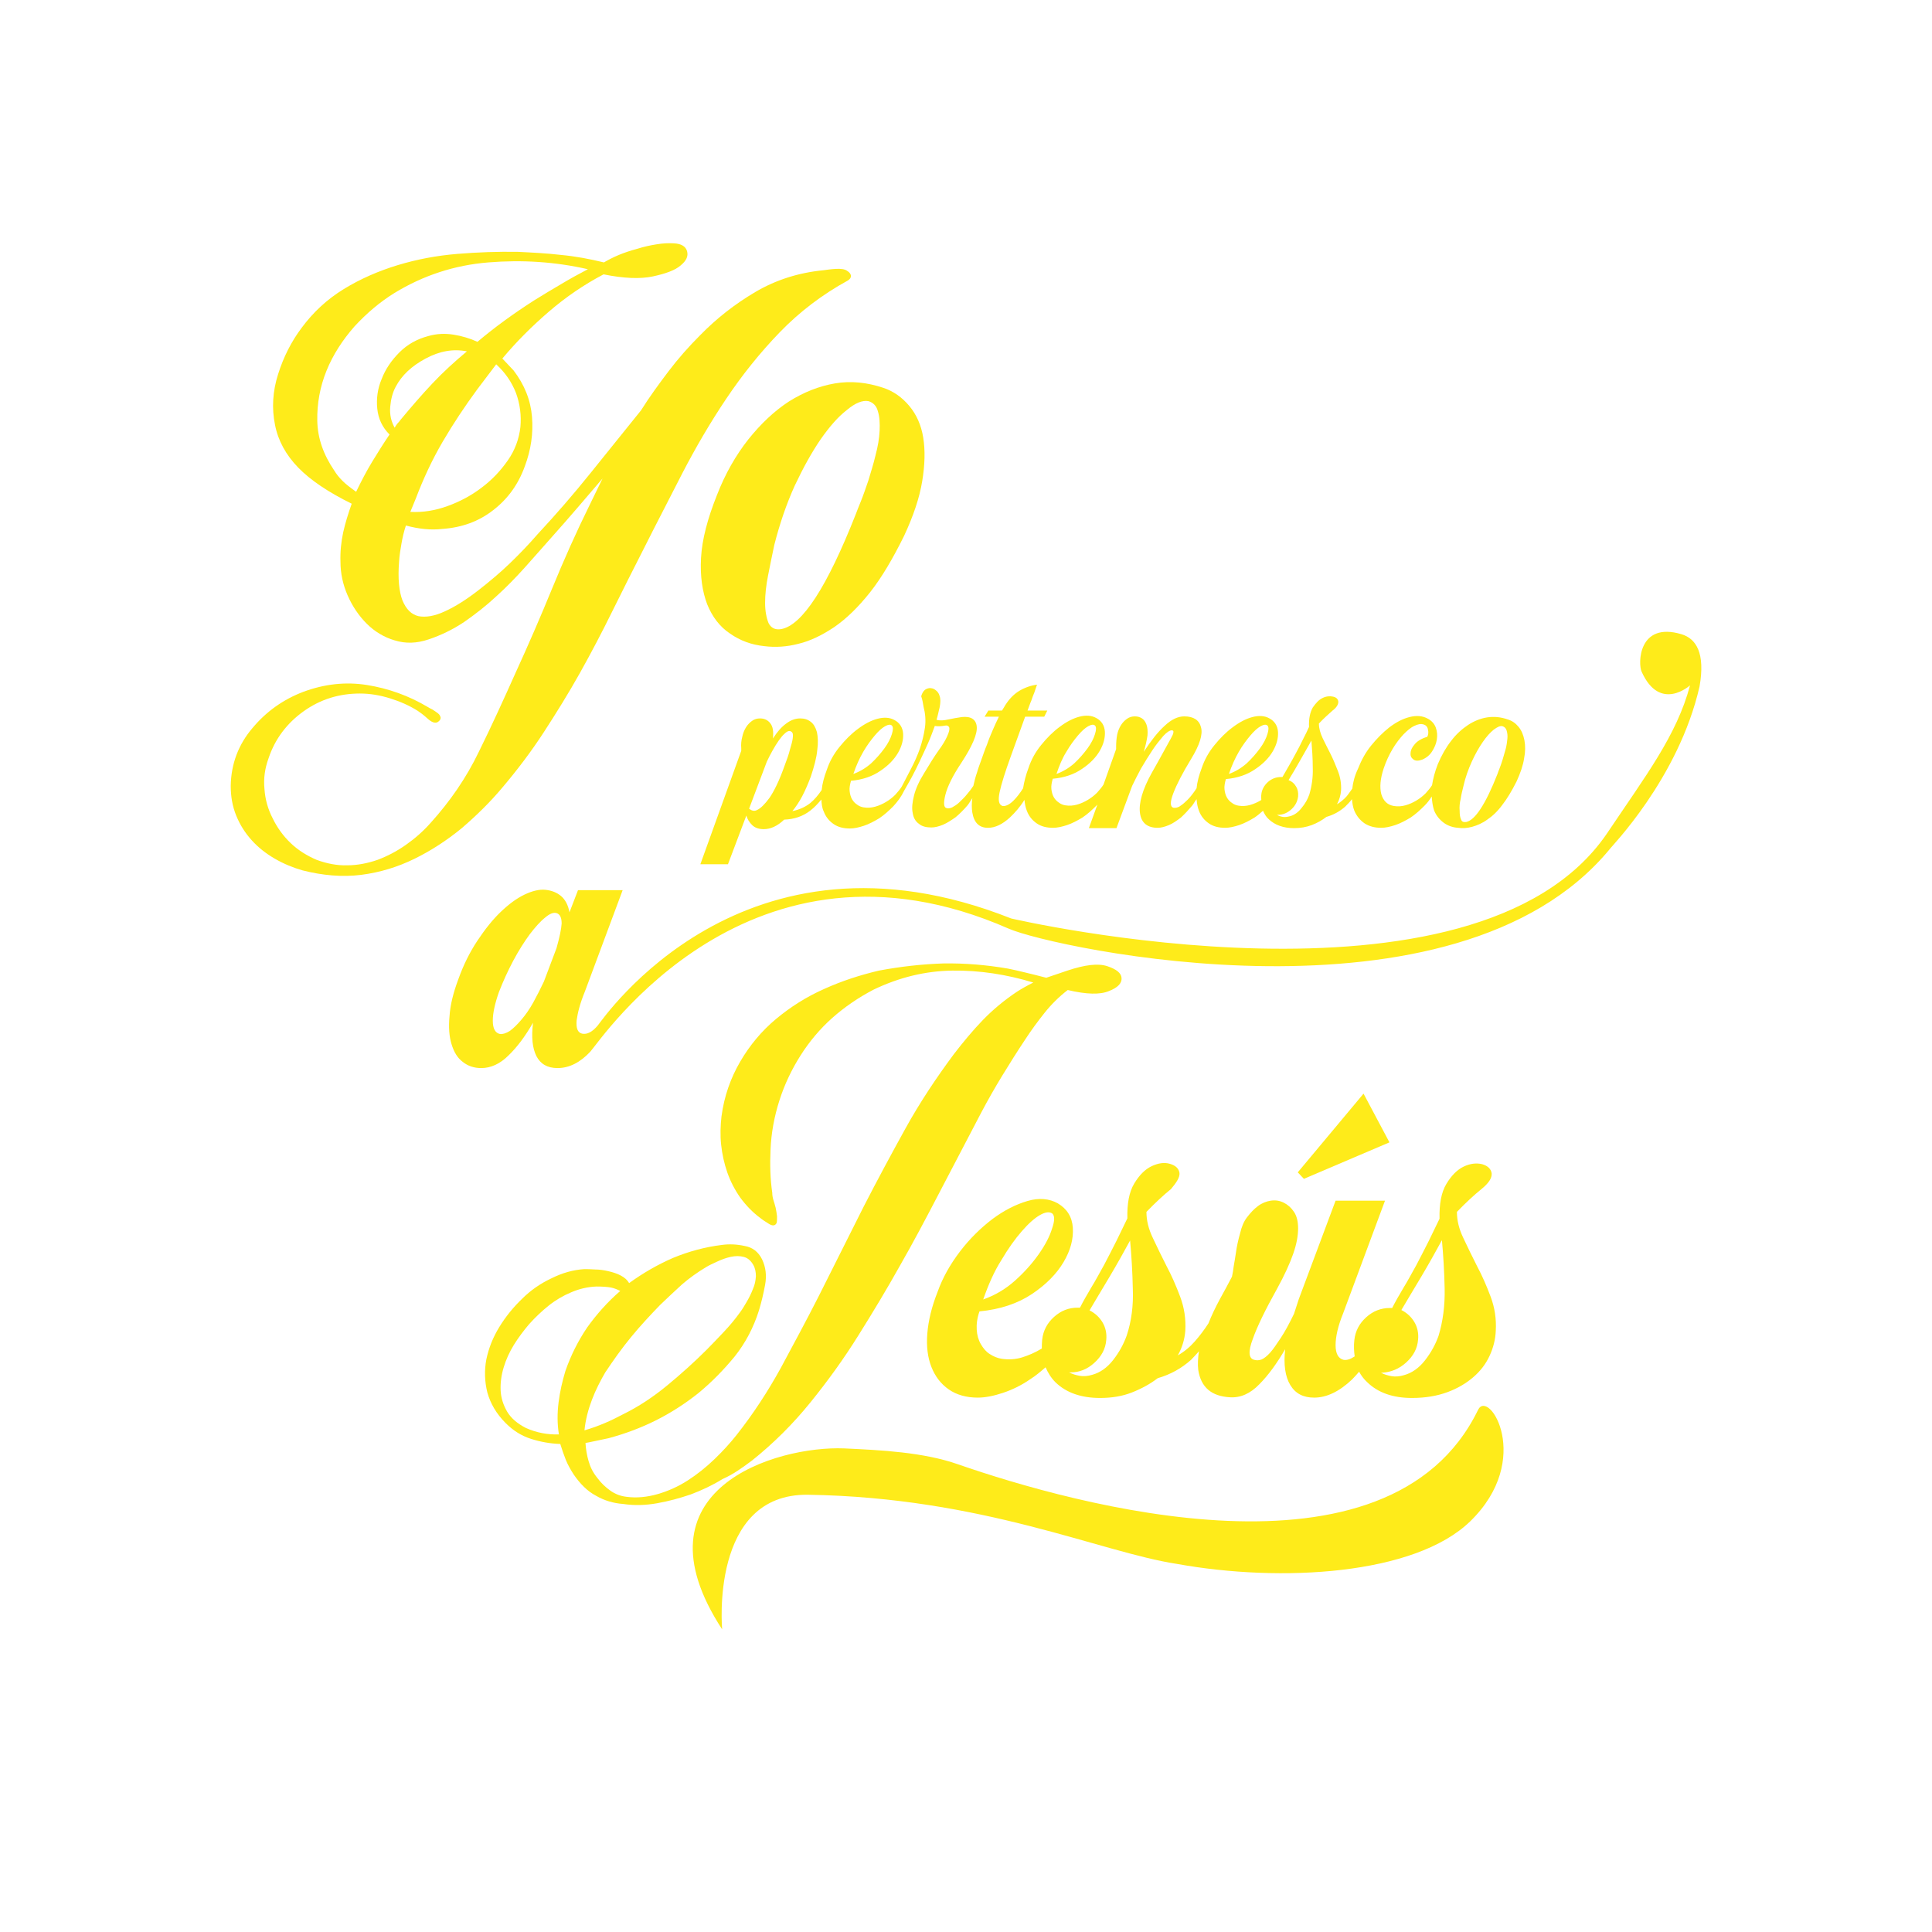 <?xml version="1.0" encoding="utf-8"?>
<!-- Generator: Adobe Illustrator 25.3.0, SVG Export Plug-In . SVG Version: 6.00 Build 0)  -->
<svg version="1.1" id="Capa_1" xmlns="http://www.w3.org/2000/svg" xmlns:xlink="http://www.w3.org/1999/xlink" x="0px" y="0px"
	 viewBox="0 0 566.9 566.9" style="enable-background:new 0 0 566.9 566.9;" xml:space="preserve">
<style type="text/css">
	.st0{fill:#FEEB1A;}
</style>
<g>
	<path class="st0" d="M220.6,428.6c6.4-5.1,12.1-10.8,17.2-17.1c5.1-6.3,9.8-12.8,14.1-19.7c4.2-6.7,8.3-13.5,12.1-20.3
		c3.9-6.8,7.6-13.8,11.3-20.9l12.6-24.1c1.9-3.6,4-7.3,6.2-10.9c2.2-3.6,4.4-7.1,6.8-10.7c1.7-2.6,3.6-5.2,5.6-7.7
		c2-2.5,4.2-4.7,6.8-6.7c5.5,1.3,9.5,1.4,12.1,0.3c2.6-1,3.8-2.3,3.7-3.8c-0.1-1.5-1.5-2.6-4.2-3.5c-2.7-0.9-6.6-0.4-11.7,1.3
		l-6.2,2.1c-2.6-0.7-4.8-1.2-6.4-1.6c-1.7-0.4-3.3-0.8-4.9-1.1c-6.4-1.1-12.7-1.6-18.9-1.5c-6.2,0.2-12.5,0.9-18.9,2.1
		c-5.5,1.3-10.8,3-16.1,5.4c-5.2,2.3-9.9,5.3-14.1,8.8c-4.2,3.5-7.7,7.7-10.5,12.5c-2.8,4.8-4.7,10.1-5.5,16.1
		c-0.3,2.7-0.4,5.5-0.1,8.3c0.3,2.8,0.9,5.5,1.8,8.1c0.9,2.6,2.2,5.1,3.8,7.4c1.7,2.3,3.6,4.3,5.9,6c0.6,0.5,1.4,1,2.5,1.7
		c1.1,0.7,1.9,0.6,2.3-0.3c0.1-0.5,0.1-1.1,0.1-1.9c-0.1-0.8-0.2-1.6-0.4-2.5c-0.2-0.9-0.5-1.7-0.7-2.4c-0.2-0.7-0.3-1.4-0.3-2
		c-0.6-4.1-0.7-8.3-0.5-12.7c0.2-4.9,1.1-9.7,2.6-14.4c1.5-4.7,3.6-9.1,6.2-13.2c2.6-4.1,5.7-7.8,9.3-11c3.6-3.2,7.7-6,12.1-8.3
		c7.5-3.6,15.2-5.5,23.2-5.6c7.9-0.1,15.8,1.1,23.7,3.5c-1.8,0.9-3.4,1.8-4.8,2.7c-3.6,2.4-7,5.2-10,8.3c-3,3.1-5.8,6.5-8.5,10
		c-5.2,7-10,14.2-14.2,21.8c-4.2,7.6-8.3,15.2-12.3,23l-13.2,26.3c-3.6,7.1-7.4,14.1-11.1,21c-3.8,6.9-8.1,13.5-13,19.7
		c-1.9,2.4-4.1,4.8-6.5,7.1c-2.4,2.3-5,4.4-7.8,6.2c-2.8,1.8-5.7,3.1-8.8,4c-3.1,0.9-6.2,1.2-9.2,0.8c-1.7-0.2-3.3-0.8-4.7-1.8
		c-1.4-1-2.7-2.2-3.8-3.7c-1.3-1.6-2.1-3.2-2.6-5c-0.5-1.7-0.8-3.5-0.9-5.3c1.3-0.2,2.4-0.5,3.5-0.7c1.1-0.2,2.2-0.5,3.3-0.7
		c4.8-1.3,9.4-3,13.8-5.2c4.4-2.2,8.6-4.9,12.5-8c4-3.3,7.5-6.9,10.7-10.8c3.1-3.9,5.5-8.4,7.1-13.5c0.7-2.3,1.3-4.8,1.8-7.5
		c0.5-2.7,0.2-5.2-0.9-7.5c-1.1-2.2-2.8-3.5-5.1-3.9c-2.3-0.5-4.5-0.6-6.7-0.3c-4.9,0.6-9.7,1.9-14.3,3.8c-4.6,2-8.9,4.5-12.9,7.4
		c-0.5-0.9-1.3-1.6-2.4-2.2c-1.1-0.6-2.4-1-3.7-1.3c-1.3-0.3-2.6-0.5-3.9-0.5c-1.3-0.1-2.4-0.1-3.2-0.1c-3.2,0.2-6.4,1.1-9.6,2.7
		c-3.2,1.5-6.1,3.5-8.6,6c-2.6,2.5-4.8,5.2-6.7,8.3c-1.9,3.1-3.1,6.2-3.8,9.5c-0.6,3.2-0.5,6.5,0.3,9.7c0.9,3.2,2.6,6.2,5.4,9
		c2.2,2.2,4.6,3.7,7.4,4.6c2.8,0.9,5.7,1.4,8.6,1.5c0.5,1.6,1,3.1,1.6,4.6c0.6,1.5,1.4,2.9,2.3,4.3c1.9,2.8,4.1,5,6.6,6.3
		c2.4,1.4,5.1,2.2,7.9,2.4c3.3,0.5,6.6,0.4,10-0.2c3.4-0.6,6.7-1.5,9.9-2.6c3.2-1.2,6.4-2.7,9.3-4.5
		C215.2,432.6,217.9,430.6,220.6,428.6z M185.2,392.3c2.7-3.3,5.6-6.4,8.5-9.4c2.1-2,4.2-4,6.4-6c2.2-1.9,4.6-3.6,7.1-5.1
		c0.8-0.5,1.9-1,3.2-1.6c1.3-0.6,2.6-1.1,4-1.4c1.4-0.3,2.6-0.3,3.8,0c1.2,0.3,2.1,1.1,2.8,2.3c0.6,1,0.8,2.2,0.8,3.4
		c-0.1,1.3-0.3,2.5-0.9,3.8c-0.5,1.3-1.1,2.5-1.8,3.7c-0.7,1.2-1.3,2.2-1.9,3c-1.5,2.1-3.1,4-4.8,5.8c-1.7,1.8-3.4,3.6-5.1,5.3
		c-3.6,3.6-7.5,7.1-11.5,10.4c-4,3.3-8.3,6.2-13,8.5c-1.7,0.9-3.5,1.8-5.4,2.6c-1.9,0.8-3.8,1.5-5.9,2.1c0.3-3.1,1.1-6.1,2.2-9
		c1.1-2.9,2.5-5.6,3.9-8C180,399.1,182.4,395.7,185.2,392.3z M165.9,402.3c-0.9,3-1.6,6-2,9.2c-0.4,3.2-0.4,6.3,0.1,9.4
		c-3.3,0.1-6.6-0.5-9.7-1.9c-2.5-1.3-4.3-2.8-5.5-4.8c-1.1-1.9-1.8-4-1.9-6.2c-0.1-2.2,0.2-4.5,0.9-6.8c0.7-2.3,1.7-4.5,3-6.6
		c1.3-2.1,2.8-4.1,4.5-6.1c1.8-2,3.7-3.8,5.7-5.4c2-1.6,4.2-2.9,6.6-3.9c2.3-1,4.8-1.6,7.4-1.7c1.8,0,3.2,0.1,4.3,0.3
		c1,0.2,1.9,0.6,2.7,1c-3.7,3.2-6.9,6.8-9.7,10.7C169.6,393.5,167.5,397.7,165.9,402.3z"/>
	<path class="st0" d="M346.1,344.2c-0.2-1.3-1.1-2.2-2.8-2.7s-3.5-0.2-5.4,0.7c-1.9,0.9-3.6,2.6-5.1,5.1c-1.5,2.5-2.1,5.9-2,10.2
		c-1,2-2,4.2-3.2,6.6c-1.2,2.4-2.4,4.7-3.6,7c-1.3,2.3-2.5,4.6-3.8,6.7c-1.3,2.2-2.4,4.1-3.3,5.9h-0.7c-2.6,0-4.9,0.9-6.9,2.7
		c-2,1.8-3.2,4-3.5,6.7c-0.1,0.9-0.1,1.8-0.1,2.6c-0.1,0-0.1,0.1-0.2,0.1c-1.8,1.1-3.7,1.9-5.6,2.5c-2,0.6-4,0.7-6,0.4
		c-1.3-0.2-2.4-0.7-3.5-1.4c-1.1-0.7-1.9-1.7-2.6-2.9c-0.7-1.2-1.1-2.6-1.2-4.2c-0.1-1.6,0.1-3.4,0.8-5.4c6.1-0.6,11.2-2.3,15.4-5.1
		c4.2-2.8,7.3-6,9.3-9.4c2-3.4,2.9-6.7,2.7-10c-0.2-3.2-1.7-5.6-4.4-7.2c-2.5-1.4-5.5-1.7-8.9-0.7c-3.4,1-6.8,2.7-10.3,5.3
		c-3.4,2.6-6.6,5.7-9.5,9.5c-2.9,3.8-5.1,7.7-6.6,11.9c-1.7,4.3-2.7,8.4-3,12.2c-0.3,3.8,0.1,7,1.2,9.8c1.1,2.8,2.8,5,5.1,6.6
		c2.3,1.6,5.2,2.4,8.5,2.4c2.2,0,4.7-0.5,7.4-1.4c2.7-0.9,5.4-2.2,8-4c1.6-1,3-2.2,4.5-3.5c0.7,1.6,1.6,3.1,2.9,4.4
		c3.2,3.1,7.6,4.6,13.1,4.6c3.4,0,6.5-0.5,9.3-1.6c2.8-1.1,5.4-2.5,7.6-4.2c3.8-1.1,7-2.9,9.8-5.4c0.8-0.8,1.5-1.6,2.3-2.5
		c-0.3,2-0.4,3.9-0.2,5.5c0.8,5.1,3.9,7.7,9.3,8c3.1,0.2,6-1.1,8.6-3.8c2.7-2.7,5.2-6.2,7.6-10.3c-0.5,4.5,0,8,1.5,10.5
		c1.5,2.5,3.8,3.7,7,3.7c3.7,0,7.4-1.8,11.1-5.3c0.7-0.7,1.4-1.5,2.1-2.3c0.6,1.1,1.4,2.2,2.4,3.1c3.2,3.1,7.6,4.6,13.1,4.6
		c4,0,7.4-0.6,10.4-1.7c3-1.1,5.5-2.6,7.6-4.4c2.1-1.8,3.7-3.9,4.8-6.3c1.1-2.4,1.7-4.8,1.8-7.3c0.2-3.5-0.3-6.8-1.5-10
		c-1.2-3.2-2.5-6.2-4-9c-1.4-2.8-2.8-5.6-4-8.2c-1.3-2.7-1.9-5.2-1.9-7.7c2.7-2.8,5.1-5,7.2-6.7c2.1-1.7,3.1-3.2,3-4.6
		c-0.2-1.3-1.1-2.2-2.8-2.7c-1.7-0.4-3.5-0.2-5.4,0.7c-1.9,0.9-3.6,2.6-5.1,5.1c-1.5,2.5-2.1,5.9-2,10.2c-1,2-2,4.2-3.2,6.6
		c-1.2,2.4-2.4,4.7-3.6,7c-1.3,2.3-2.5,4.6-3.8,6.7c-1.3,2.2-2.4,4.1-3.3,5.9h-0.7c-2.6,0-4.9,0.9-6.9,2.7c-2,1.8-3.2,4-3.5,6.7
		c-0.2,1.7-0.1,3.3,0.1,4.8c-1.2,0.8-2.3,1.2-3.3,1c-1.5-0.4-2.3-1.8-2.3-4.3c0-2.5,0.7-5.6,2.2-9.3l12.3-33.1h-14.5l-10.8,28.9
		l-1.4,4.3c-1.4,2.9-2.7,5.3-3.9,7.1c-1.2,1.8-2.2,3.3-3.1,4.3c-0.9,1-1.8,1.7-2.5,2c-0.8,0.3-1.5,0.3-2.2,0.1
		c-1.6-0.4-1.8-2.4-0.4-6.1c1.3-3.7,3.7-8.6,7.1-14.7c2.2-4,3.8-7.5,4.8-10.4c1-2.9,1.4-5.3,1.4-7.4c0-2-0.4-3.6-1.2-4.8
		c-0.8-1.2-1.8-2.1-3-2.7c-1.2-0.6-2.4-0.8-3.8-0.6c-1.3,0.2-2.6,0.7-3.8,1.6c-1.2,0.9-2.2,2-3.2,3.3c-1,1.3-1.6,2.9-2,4.6
		c-0.6,2.1-1,4-1.2,5.5c-0.2,1.5-0.5,3-0.7,4.3c-0.1,1-0.3,2-0.5,3c-1,1.9-2.1,4-3.5,6.5c-1.4,2.6-2.5,4.9-3.4,7.2
		c-1.3,2-2.6,3.7-4,5.3c-1.5,1.7-3.2,3.1-5,4.1c1.3-2.3,2-4.7,2.2-7.2c0.2-3.5-0.3-6.8-1.5-10c-1.2-3.2-2.5-6.2-4-9
		c-1.4-2.8-2.8-5.6-4-8.2c-1.3-2.7-1.9-5.2-1.9-7.7c2.7-2.8,5.1-5,7.2-6.7C345.2,347,346.2,345.5,346.1,344.2z M293.8,369.8
		c2-3.4,4-6.2,6-8.5c2-2.3,3.8-3.9,5.4-4.8c1.6-0.9,2.8-1,3.6-0.4c0.7,0.7,0.7,2.1-0.1,4.4c-0.7,2.3-2,4.8-3.9,7.5
		c-1.9,2.7-4.2,5.3-7,7.8c-2.8,2.5-5.9,4.3-9.3,5.5C290,377,291.7,373.1,293.8,369.8z M330.6,391.9c-0.9,2.5-2.2,4.9-4,7.2
		c-1.8,2.3-3.9,3.7-6.1,4.3c-1.3,0.4-2.6,0.5-3.7,0.3c-1.1-0.2-2.1-0.5-3.1-1h0.4c2.6,0,4.9-0.9,7-2.8c2.1-1.9,3.3-4.1,3.5-6.7
		c0.2-1.9-0.2-3.7-1.1-5.2c-0.9-1.5-2.2-2.7-3.8-3.5c1.7-2.9,3.7-6.2,5.9-9.9c2.2-3.7,4.2-7.3,6-10.6c0.4,4.4,0.7,9.2,0.8,14.2
		C332.6,383,332,387.7,330.6,391.9z M412.6,399.8c2.1-1.9,3.3-4.1,3.5-6.7c0.2-1.9-0.2-3.7-1.1-5.2c-0.9-1.5-2.2-2.7-3.8-3.5
		c1.7-2.9,3.7-6.2,5.9-9.9c2.2-3.7,4.2-7.3,6-10.6c0.4,4.4,0.7,9.2,0.8,14.2c0.1,5-0.5,9.6-1.8,13.9c-0.9,2.5-2.2,4.9-4,7.2
		c-1.8,2.3-3.9,3.7-6.1,4.3c-1.3,0.4-2.6,0.5-3.7,0.3c-1.1-0.2-2.1-0.5-3.1-1h0.4C408.2,402.6,410.5,401.7,412.6,399.8z"/>
	<polygon class="st0" points="400.1,320.9 380.8,344 382.6,345.9 407.7,335.2 	"/>
	<path class="st0" d="M271,207.4c0.5,1.9,0.7,4,0.4,6.1c-0.3,2.1-0.8,4.1-1.5,6.2c-0.7,2-1.6,4-2.6,5.9c-1,1.9-1.9,3.7-2.7,5.2
		c-0.5,0.8-1.1,1.5-1.9,2.4c-0.8,0.8-1.7,1.5-2.7,2.1c-1,0.6-2.1,1.1-3.2,1.4c-1.1,0.3-2.2,0.4-3.4,0.2c-0.7-0.1-1.4-0.4-1.9-0.8
		c-0.6-0.4-1.1-0.9-1.5-1.6c-0.4-0.7-0.6-1.5-0.7-2.4c-0.1-0.9,0.1-1.9,0.4-3c3.4-0.3,6.3-1.3,8.6-2.9c2.4-1.6,4.1-3.4,5.2-5.3
		c1.1-1.9,1.6-3.8,1.5-5.6c-0.1-1.8-1-3.2-2.5-4c-1.4-0.8-3.1-0.9-5-0.4c-1.9,0.5-3.8,1.5-5.8,3c-1.9,1.4-3.7,3.2-5.4,5.3
		c-1.7,2.1-2.9,4.3-3.7,6.7c-0.8,2.1-1.3,4-1.5,5.9c-1,1.5-2.1,2.8-3.3,3.8c-1.5,1.2-3.3,2-5.3,2.4c1-1.2,2-2.7,2.9-4.4
		c0.9-1.7,1.7-3.6,2.5-5.7c1-3,1.7-5.6,1.9-7.8c0.3-2.1,0.2-3.9-0.1-5.3c-0.4-1.4-1-2.4-1.8-3c-0.9-0.7-1.9-1-3.1-1
		c-1.4,0-2.8,0.5-4.1,1.5c-1.4,1-2.7,2.5-3.9,4.4c0.2-2.1,0-3.5-0.8-4.5c-0.7-0.9-1.7-1.4-3-1.4c-0.8,0-1.6,0.2-2.3,0.7
		c-0.7,0.5-1.3,1.1-1.8,1.9c-0.5,0.8-0.9,1.8-1.1,2.8c-0.3,1.1-0.4,2.2-0.3,3.4v0.7l-12,33.3h8.1l5.4-14.3c0.3,1.1,0.9,2,1.7,2.8
		c0.8,0.8,2,1.2,3.4,1.2c2,0,4-0.9,6-2.8c3-0.1,5.5-1,7.6-2.6c1.3-1,2.3-2.1,3.3-3.3c0.1,1.3,0.2,2.5,0.7,3.5
		c0.6,1.6,1.6,2.8,2.9,3.7c1.3,0.9,2.9,1.3,4.8,1.3c1.2,0,2.6-0.3,4.1-0.8c1.5-0.5,3-1.3,4.5-2.2c1.5-1,2.8-2.2,4.1-3.5
		c1.3-1.4,2.4-2.9,3.2-4.6c0.6-1.1,1.4-2.4,2.2-3.9c0.8-1.5,1.6-3.1,2.4-4.8c0.8-1.7,1.6-3.4,2.4-5.2c0.8-1.8,1.4-3.5,2-5.1
		c0.4,0.1,0.9,0.1,1.4,0.1c0.5,0,1.1-0.1,1.7-0.2c0.5-0.1,0.9,0.1,1.1,0.5c0.2,0.5,0,1.4-0.6,2.7c-0.5,1.1-1.3,2.5-2.5,4.1
		c-1.2,1.7-2.6,3.9-4.2,6.6c-1.5,2.4-2.5,4.6-3,6.6c-0.5,2-0.7,3.7-0.4,5.1c0.2,1.4,0.8,2.5,1.8,3.2c0.9,0.8,2.2,1.1,3.7,1.1
		c1,0,2.2-0.3,3.4-0.8c1.2-0.5,2.4-1.3,3.7-2.2c1.2-1,2.4-2.2,3.5-3.5c0.5-0.6,0.9-1.4,1.4-2.1c-0.2,1.5-0.2,3,0,4.2
		c0.5,3,2,4.5,4.6,4.5c2.1,0,4.2-1,6.4-3c1.5-1.4,3-3.1,4.3-5.2c0.1,1.1,0.3,2.2,0.7,3.2c0.6,1.6,1.6,2.8,2.9,3.7
		c1.3,0.9,2.9,1.3,4.8,1.3c1.2,0,2.6-0.3,4.1-0.8c1.5-0.5,3-1.3,4.5-2.2c1.5-1,2.8-2.2,4.1-3.5c0.1-0.1,0.2-0.2,0.3-0.3l-2.5,6.9
		h8.1l4.6-12.4c0.7-1.5,1.6-3.2,2.6-5.1c1.1-1.9,2.2-3.6,3.3-5.3c1.1-1.7,2.2-3,3.2-4.2c1-1.1,1.9-1.7,2.5-1.7
		c0.4,0,0.6,0.2,0.5,0.6c0,0.4-0.3,1-0.8,1.9c-0.5,0.9-1.2,2.2-2.1,3.8c-0.9,1.6-2,3.7-3.4,6.1c-2.8,5-3.9,9-3.5,11.9
		c0.4,2.9,2.2,4.3,5.2,4.3c1,0,2.1-0.3,3.3-0.8c1.2-0.5,2.3-1.3,3.5-2.2c1.1-1,2.2-2.2,3.3-3.5c0.5-0.6,0.8-1.3,1.3-1.9
		c0.1,1.2,0.3,2.4,0.7,3.4c0.6,1.6,1.6,2.8,2.9,3.7c1.3,0.9,2.9,1.3,4.8,1.3c1.2,0,2.6-0.3,4.1-0.8c1.5-0.5,3-1.3,4.5-2.2
		c0.9-0.6,1.7-1.3,2.5-2c0.4,0.9,0.9,1.8,1.7,2.5c1.8,1.7,4.3,2.6,7.4,2.6c1.9,0,3.6-0.3,5.2-0.9c1.6-0.6,3-1.4,4.3-2.4
		c2.1-0.6,3.9-1.6,5.5-3c0.7-0.7,1.4-1.4,2-2.2c0.1,1.2,0.3,2.4,0.7,3.4c0.7,1.6,1.7,2.8,3,3.7c1.4,0.9,3,1.3,4.9,1.3
		c1.2,0,2.6-0.3,4.1-0.8c1.5-0.5,3-1.3,4.5-2.2c1.5-1,2.8-2.2,4.1-3.5c0.8-0.8,1.5-1.7,2.1-2.7c0.1,1.5,0.3,2.9,0.7,4.1
		c0.6,1.5,1.6,2.7,2.8,3.6c1.2,0.9,2.7,1.4,4.2,1.5c1.4,0.2,2.7,0.1,4.2-0.3c1.4-0.4,2.9-1,4.4-2.1c1.5-1,3-2.4,4.4-4.3
		c1.4-1.8,2.8-4.1,4.2-6.9c1.1-2.4,1.9-4.7,2.2-6.7c0.4-2,0.4-3.8,0.1-5.4c-0.3-1.5-0.8-2.8-1.7-3.9c-0.9-1.1-1.9-1.8-3.2-2.2
		c-2-0.7-4-0.9-6-0.6c-2,0.3-3.9,1.1-5.6,2.2c-1.8,1.2-3.5,2.7-5,4.7c-1.5,1.9-2.8,4.2-3.9,6.8c-0.9,2.3-1.4,4.3-1.7,6.2l0,0
		c-0.5,0.8-1.1,1.5-1.9,2.4c-0.8,0.8-1.7,1.5-2.7,2.1c-1,0.6-2.1,1.1-3.2,1.4c-1.1,0.3-2.2,0.4-3.4,0.2c-1.9-0.3-3.1-1.5-3.7-3.5
		c-0.5-2-0.3-4.5,0.7-7.5c0.7-2.1,1.6-4,2.6-5.7c1-1.7,2.1-3.1,3.2-4.3c1.1-1.1,2.1-2,3.2-2.5c1-0.5,1.9-0.7,2.8-0.4
		c0.6,0.2,1.1,0.7,1.2,1.5c0.2,0.8,0.1,1.5-0.2,2.1c-1.7,0.5-3,1.3-3.7,2.2c-0.8,0.9-1.2,1.8-1.2,2.6c-0.1,0.8,0.2,1.4,0.9,1.9
		c0.6,0.4,1.4,0.4,2.5,0c1.2-0.5,2.2-1.3,2.9-2.4c0.7-1.1,1.2-2.2,1.4-3.5c0.2-1.2,0.1-2.4-0.3-3.5c-0.4-1.1-1.2-2-2.3-2.6
		c-1.6-0.9-3.4-1-5.4-0.5c-2,0.5-3.9,1.5-5.9,3c-1.9,1.5-3.7,3.3-5.4,5.4c-1.7,2.1-2.9,4.4-3.8,6.7c-1,2.1-1.5,4-1.7,5.9
		c-0.6,0.8-1.1,1.6-1.7,2.3c-0.8,0.9-1.8,1.7-2.8,2.3c0.7-1.3,1.1-2.7,1.2-4.1c0.1-1.9-0.2-3.8-0.9-5.6c-0.7-1.8-1.4-3.5-2.2-5.1
		c-0.8-1.6-1.6-3.1-2.3-4.6c-0.7-1.5-1.1-2.9-1.1-4.3c1.5-1.6,2.9-2.8,4-3.8c1.2-0.9,1.7-1.8,1.7-2.6c-0.1-0.8-0.6-1.3-1.6-1.5
		c-0.9-0.2-2-0.1-3,0.4c-1.1,0.5-2,1.5-2.9,2.8c-0.8,1.4-1.2,3.3-1.1,5.7c-0.5,1.1-1.1,2.4-1.8,3.7c-0.6,1.3-1.3,2.6-2,3.9
		c-0.7,1.3-1.4,2.6-2.1,3.8c-0.7,1.2-1.3,2.3-1.9,3.3h-0.4c-1.5,0-2.8,0.5-3.9,1.5c-1.1,1-1.8,2.3-1.9,3.7c-0.1,0.5,0,1,0,1.5
		c0,0-0.1,0.1-0.1,0.1c-1,0.6-2.1,1.1-3.2,1.4c-1.1,0.3-2.2,0.4-3.4,0.2c-0.7-0.1-1.4-0.4-1.9-0.8c-0.6-0.4-1.1-0.9-1.5-1.6
		c-0.4-0.7-0.6-1.5-0.7-2.4c-0.1-0.9,0.1-1.9,0.4-3c3.4-0.3,6.3-1.3,8.6-2.9c2.4-1.6,4.1-3.4,5.2-5.3c1.1-1.9,1.6-3.8,1.5-5.6
		c-0.1-1.8-1-3.2-2.5-4c-1.4-0.8-3.1-0.9-5-0.4c-1.9,0.5-3.8,1.5-5.8,3c-1.9,1.4-3.7,3.2-5.4,5.3c-1.7,2.1-2.9,4.3-3.7,6.7
		c-0.8,2.1-1.3,4-1.5,5.9c-0.4,0.6-0.8,1.2-1.2,1.7c-0.6,0.8-1.3,1.6-2,2.2c-0.7,0.7-1.3,1.1-1.9,1.5c-0.6,0.3-1.2,0.4-1.7,0.3
		c-1-0.3-1-1.7,0-4.3c1-2.6,2.7-5.9,5.2-10c2.5-4.1,3.5-7.2,2.9-9.3c-0.5-2.1-2.2-3.2-4.9-3.2c-1.9,0-3.8,0.9-5.8,2.8
		c-2,1.8-4,4.4-6.1,7.6c0.6-1.9,0.9-3.5,1.1-4.8c0.1-1.3,0-2.4-0.3-3.2c-0.3-0.8-0.7-1.4-1.3-1.8c-0.6-0.4-1.3-0.6-2.1-0.6
		c-0.8,0-1.6,0.2-2.3,0.7c-0.7,0.5-1.3,1.1-1.8,1.9c-0.5,0.8-0.9,1.8-1.1,2.8c-0.2,1.1-0.3,2.2-0.3,3.4v0.8l-3.7,10.4
		c-0.5,0.8-1.1,1.5-1.9,2.4c-0.8,0.8-1.7,1.5-2.7,2.1c-1,0.6-2.1,1.1-3.2,1.4c-1.1,0.3-2.2,0.4-3.4,0.2c-0.7-0.1-1.4-0.4-1.9-0.8
		c-0.6-0.4-1.1-0.9-1.5-1.6c-0.4-0.7-0.6-1.5-0.7-2.4c-0.1-0.9,0.1-1.9,0.4-3c3.4-0.3,6.3-1.3,8.6-2.9c2.4-1.6,4.1-3.4,5.2-5.3
		c1.1-1.9,1.6-3.8,1.5-5.6c-0.1-1.8-1-3.2-2.5-4c-1.4-0.8-3.1-0.9-5-0.4c-1.9,0.5-3.8,1.5-5.8,3c-1.9,1.4-3.7,3.2-5.4,5.3
		c-1.7,2.1-2.9,4.3-3.7,6.7c-0.8,2.1-1.3,4.1-1.6,6c-0.9,1.4-1.8,2.6-2.8,3.6c-1.2,1.2-2.3,1.7-3.2,1.6c-1.1-0.3-1.4-1.6-0.9-4
		c0.5-2.4,1.6-5.9,3.3-10.6l4.2-11.6h5.6l0.9-1.8h-5.8c0.4-1,0.7-2,1.1-2.9c0.3-0.9,0.6-1.7,0.9-2.4c0.3-0.8,0.5-1.6,0.8-2.3
		c-1.7,0.2-3.5,0.8-5.2,1.8c-1.8,1.1-3.3,2.7-4.6,5l-0.5,0.8h-4l-1.1,1.8h4.2c-0.6,1.2-1.2,2.5-1.8,3.9c-0.6,1.4-1.2,2.8-1.7,4.3
		c-0.6,1.4-1.1,2.9-1.6,4.3c-0.5,1.4-1,2.7-1.3,3.8c-0.5,1.4-0.8,2.7-1.1,4c-0.6,0.9-1.2,1.7-1.9,2.5c-0.7,0.9-1.5,1.6-2.2,2.3
		c-0.7,0.7-1.4,1.1-2.1,1.5c-0.7,0.3-1.3,0.4-1.7,0.2c-0.8-0.2-0.9-1.5-0.3-3.9c0.6-2.4,2.1-5.5,4.7-9.4c3.2-4.9,4.7-8.4,4.5-10.6
		c-0.2-2.1-1.7-3.1-4.4-2.8c-1.3,0.2-2.6,0.4-3.9,0.7c-1.3,0.3-2.5,0.4-3.5,0.1c0.2-0.7,0.4-1.4,0.5-1.9c0.1-0.6,0.3-1.2,0.4-1.7
		c0.3-1.5,0.3-2.6,0-3.4c-0.2-0.8-0.7-1.4-1.3-1.8c-0.5-0.4-1.1-0.5-1.7-0.5c-0.6,0.1-1.1,0.3-1.5,0.7c-0.4,0.4-0.7,1-0.9,1.7
		C270.7,205.4,270.8,206.3,271,207.4z M253.3,220.6c1.1-1.9,2.3-3.5,3.4-4.8c1.1-1.3,2.1-2.2,3-2.7c0.9-0.5,1.6-0.6,2-0.2
		c0.4,0.4,0.4,1.2,0,2.5c-0.4,1.3-1.1,2.7-2.2,4.2c-1.1,1.5-2.4,3-3.9,4.4c-1.6,1.4-3.3,2.4-5.2,3.1
		C251.2,224.7,252.2,222.5,253.3,220.6z M230.1,225c-1.5,4.2-3,7.2-4.3,9.1c-1.4,1.9-2.6,3.1-3.7,3.6c-0.8,0.4-1.5,0.2-2.3-0.4
		l5.2-13.8c0.5-1.1,1.1-2.2,1.7-3.3c0.6-1.1,1.2-2,1.8-2.9c0.6-0.8,1.1-1.5,1.7-2c0.5-0.5,1-0.8,1.4-0.8c0.4,0,0.7,0.2,0.9,0.5
		c0.2,0.3,0.2,0.9,0.1,1.7c-0.1,0.8-0.4,1.9-0.8,3.2C231.5,221.2,230.9,222.9,230.1,225z M428.6,234.4c0.2-1.3,0.5-2.5,0.8-3.7
		c0.6-2.7,1.5-5.1,2.5-7.3c1-2.2,2.1-4.1,3.2-5.7c1.1-1.6,2.2-2.8,3.2-3.6c1.1-0.8,1.9-1.2,2.6-1c0.6,0.2,1,0.6,1.2,1.3
		c0.2,0.7,0.3,1.5,0.2,2.4c-0.1,0.9-0.2,1.9-0.5,3c-0.3,1.1-0.6,2.1-0.9,3.1c-0.3,1-0.6,1.8-0.9,2.6c-0.3,0.7-0.5,1.3-0.6,1.6
		c-3.5,8.9-6.6,13.6-9.2,14.1c-0.8,0.1-1.3-0.1-1.5-0.8c-0.3-0.6-0.4-1.4-0.4-2.5C428.2,236.8,428.3,235.7,428.6,234.4z
		 M378.9,237.5c1.2-1.1,1.8-2.3,2-3.8c0.1-1.1-0.1-2.1-0.6-2.9c-0.5-0.9-1.2-1.5-2.2-1.9c1-1.6,2.1-3.5,3.3-5.6
		c1.2-2.1,2.3-4.1,3.4-6c0.2,2.5,0.4,5.1,0.4,8c0.1,2.8-0.3,5.4-1,7.8c-0.5,1.4-1.2,2.7-2.3,4c-1,1.3-2.2,2.1-3.4,2.4
		c-0.8,0.2-1.4,0.3-2.1,0.2c-0.6-0.1-1.2-0.3-1.7-0.6h0.2C376.5,239.1,377.8,238.5,378.9,237.5z M363.5,220.6
		c1.1-1.9,2.3-3.5,3.4-4.8c1.1-1.3,2.1-2.2,3-2.7c0.9-0.5,1.6-0.6,2-0.2c0.4,0.4,0.4,1.2,0,2.5c-0.4,1.3-1.1,2.7-2.2,4.2
		c-1.1,1.5-2.4,3-3.9,4.4c-1.6,1.4-3.3,2.4-5.2,3.1C361.4,224.7,362.4,222.5,363.5,220.6z M312.9,220.6c1.1-1.9,2.3-3.5,3.4-4.8
		c1.1-1.3,2.1-2.2,3-2.7c0.9-0.5,1.6-0.6,2-0.2c0.4,0.4,0.4,1.2,0,2.5c-0.4,1.3-1.1,2.7-2.2,4.2c-1.1,1.5-2.4,3-3.9,4.4
		c-1.6,1.4-3.3,2.4-5.2,3.1C310.8,224.7,311.7,222.5,312.9,220.6z"/>
	<path class="st0" d="M147.4,231.1c4.4-5.2,8.5-10.6,12.2-16.3c3.7-5.7,7.3-11.5,10.6-17.4c3.3-5.9,6.5-12,9.5-18.1
		c3-6.1,6.1-12.2,9.2-18.3c3.7-7.4,7.6-14.8,11.4-22.3c3.9-7.5,8.1-14.7,12.8-21.7c4.7-7,9.9-13.5,15.7-19.5
		c5.8-6,12.5-11.1,20-15.2c0.6-0.4,0.9-0.8,0.9-1.4c-0.1-0.5-0.4-1-1.1-1.4c-0.6-0.5-1.8-0.7-3.4-0.6c-1.6,0.1-2.8,0.3-3.6,0.4
		c-7.2,0.7-13.9,2.8-20,6.4c-6.1,3.6-11.4,7.8-16.1,12.6c-3.4,3.4-6.5,6.9-9.3,10.6c-2.8,3.7-5.6,7.5-8.1,11.5
		c-5,6.2-10,12.4-14.9,18.5c-4.9,6.1-10.1,12.1-15.5,17.9c-2.6,3-5.3,5.8-8.1,8.5c-2.8,2.7-5.9,5.3-9.1,7.8c-3.6,2.8-6.9,4.9-10,6.3
		c-3,1.4-5.6,1.8-7.7,1.4c-2.1-0.5-3.6-2-4.7-4.6c-1-2.6-1.4-6.4-1-11.4c0.1-1.8,0.4-3.6,0.7-5.3c0.3-1.7,0.7-3.5,1.3-5.3
		c3.7,1,7.3,1.4,10.7,1c5.7-0.4,10.7-2.2,14.9-5.5c4.3-3.3,7.4-7.6,9.3-12.9c1.8-4.8,2.5-9.6,2.1-14.5c-0.4-4.9-2.2-9.4-5.4-13.6
		l-3.3-3.5c4.1-4.9,8.7-9.5,13.7-13.8c5-4.3,10.3-7.9,16-10.9c5.9,1.2,10.8,1.4,14.5,0.6c3.7-0.8,6.5-1.8,8.1-3.2
		c1.7-1.4,2.3-2.7,1.9-4.2c-0.4-1.4-1.7-2.2-3.9-2.3c-1.6-0.1-3.3,0-5.1,0.3c-1.9,0.3-3.7,0.7-5.6,1.3c-1.9,0.5-3.7,1.1-5.4,1.8
		c-1.7,0.7-3.2,1.5-4.4,2.2c-4.1-1-8.3-1.8-12.6-2.2c-4.3-0.5-8.5-0.7-12.6-0.9c-5.8-0.1-11.8,0.1-17.8,0.6
		c-6.1,0.5-11.9,1.6-17.5,3.3c-5.6,1.7-10.9,4-15.8,7c-4.9,3-9,6.8-12.4,11.4c-3,4-5.3,8.5-6.9,13.6c-1.6,5-1.9,10-0.9,14.9
		c0.9,4.6,3.2,8.8,6.8,12.5c3.6,3.7,8.8,7.2,15.7,10.6c-1,2.8-1.9,5.7-2.5,8.4c-0.6,2.8-0.9,5.7-0.8,8.6c0,3.4,0.7,6.7,2.1,9.9
		c1.4,3.2,3.3,6,5.6,8.3c2.3,2.3,5.1,4,8.2,4.9c3.2,1,6.5,0.9,10-0.3c3.6-1.2,7.1-2.9,10.4-5.1c3.3-2.3,6.4-4.7,9.4-7.5
		c3-2.7,5.8-5.6,8.5-8.6c2.7-3,5.3-6,7.8-8.8c5.2-5.8,10.1-11.6,14.9-17.2l-3.7,7.6c-4,8.1-7.7,16.4-11.1,24.7
		c-3.4,8.3-7,16.6-10.8,24.9c-3.4,7.6-6.9,15.3-10.7,23c-3.7,7.7-8.5,14.6-14.1,20.8c-2.2,2.5-4.6,4.6-7.3,6.5
		c-2.7,1.9-5.4,3.3-8.3,4.4c-2.9,1-5.9,1.6-8.9,1.6c-3,0.1-6-0.5-9-1.6c-2.8-1.2-5.4-2.8-7.6-4.9c-2.2-2.1-4-4.6-5.3-7.3
		c-1.4-2.7-2.2-5.6-2.4-8.6c-0.3-3,0.1-6,1.2-9c1.9-5.7,5.4-10.3,10.3-13.8c4.9-3.5,10.4-5.2,16.5-5.2c3,0,5.9,0.5,8.8,1.4
		c2.9,0.9,5.7,2.1,8.2,3.7c0.6,0.4,1.6,1.1,2.8,2.2c1.2,1.1,2.2,1.5,3,1.1c0.6-0.4,0.9-0.8,0.9-1.3c-0.1-0.5-0.3-0.9-0.8-1.3
		c-0.5-0.4-1-0.7-1.6-1.1c-0.6-0.3-1-0.5-1.3-0.7c-5.7-3.4-11.7-5.5-17.9-6.5c-6.3-1-12.5-0.3-18.7,2c-5.8,2.2-10.8,5.7-14.9,10.6
		c-4.1,4.8-6.3,10.5-6.4,17c0,3.1,0.5,6,1.6,8.7c1.1,2.7,2.6,5.1,4.6,7.3c1.9,2.1,4.2,3.9,6.8,5.4c2.6,1.5,5.3,2.6,8.1,3.4
		c5.9,1.5,11.7,2,17.2,1.3c5.5-0.7,10.7-2.3,15.6-4.7c4.9-2.4,9.5-5.4,13.9-9C139.8,239.3,143.8,235.4,147.4,231.1z M151.4,115.3
		c1.2,3.3,1.6,6.6,1.3,10c-0.4,3.5-1.6,6.8-3.7,9.8c-2.1,3-4.6,5.7-7.7,8c-3,2.3-6.4,4.1-10,5.4c-3.6,1.3-7.2,1.9-10.9,1.7l1.6-3.9
		c2.2-5.8,4.8-11.4,7.9-16.7c3.1-5.3,6.5-10.4,10.1-15.3l5.6-7.4C148.2,109.3,150.1,112,151.4,115.3z M109.2,135.5
		c-1.7,2.8-3.2,5.7-4.7,8.8c-1.7-1.2-3-2.2-4-3.2c-1-1-1.8-2-2.4-3c-3.2-4.7-4.9-9.5-5-14.6c-0.1-5.1,0.8-10,2.7-14.7
		c1.9-4.7,4.7-9,8.2-13c3.6-3.9,7.5-7.2,11.7-9.8c8.5-5.2,17.7-8.2,27.6-9c9.9-0.8,19.6-0.2,29.2,2c-2.7,1.4-5.4,2.9-7.9,4.4
		c-2.6,1.5-5.2,3.1-7.8,4.7c-6.1,3.9-11.6,7.9-16.7,12.2c-2.2-1-4.5-1.7-7-2.1c-2.5-0.4-4.9-0.3-7.4,0.4c-3.4,0.9-6.2,2.5-8.5,4.8
		c-2.3,2.3-4.1,4.9-5.2,7.8c-1.2,2.8-1.6,5.8-1.3,8.7c0.3,3,1.5,5.5,3.6,7.6C112.6,130,110.9,132.7,109.2,135.5z M115.8,125.5
		c-1-1.8-1.5-3.8-1.3-6.1c0.2-2.3,0.7-4.2,1.6-5.9c1.8-3.4,4.7-6.1,8.8-8.3c4.1-2.2,8.1-2.9,12.1-2.1c-3.6,3-7,6.1-10.2,9.5
		c-3.2,3.4-6.2,6.9-9.2,10.5c-0.3,0.4-0.6,0.8-1,1.2C116.4,124.5,116.1,125,115.8,125.5z"/>
	<path class="st0" d="M245,112.5c-4.7,0.8-9.2,2.6-13.5,5.3c-4.3,2.8-8.2,6.5-11.9,11.1c-3.7,4.7-6.8,10.1-9.2,16.3
		c-2.8,7-4.4,13.1-4.7,18.5c-0.3,5.4,0.4,9.9,1.8,13.6c1.5,3.7,3.7,6.6,6.7,8.6c3,2.1,6.3,3.3,10.1,3.7c3.2,0.4,6.6,0.2,10-0.7
		c3.4-0.8,6.9-2.5,10.5-4.9c3.6-2.5,7-5.8,10.5-10.2c3.4-4.3,6.7-9.9,10-16.6c2.7-5.8,4.5-11.1,5.3-16c0.8-4.8,0.9-9.1,0.3-12.8
		c-0.6-3.7-2-6.8-4.1-9.3c-2.1-2.5-4.6-4.3-7.6-5.3C254.4,112.2,249.7,111.7,245,112.5z M254.8,117.7c1.4,0.4,2.4,1.4,2.8,3
		c0.5,1.6,0.6,3.5,0.5,5.7c-0.1,2.2-0.5,4.6-1.2,7.2c-0.6,2.6-1.4,5-2.1,7.4c-0.8,2.3-1.5,4.4-2.2,6.1c-0.7,1.7-1.2,3-1.5,3.8
		c-8.4,21.3-15.7,32.6-21.9,33.7c-1.8,0.3-3-0.4-3.7-1.8c-0.6-1.5-1-3.5-1-5.9c0-2.5,0.3-5.2,0.9-8.2c0.6-3,1.2-6,1.8-8.8
		c1.6-6.3,3.6-12.1,6-17.4c2.5-5.3,5-9.8,7.6-13.6c2.6-3.7,5.1-6.6,7.7-8.6C251,118.2,253.1,117.4,254.8,117.7z"/>
	<path class="st0" d="M433.7,413.7c-26.2,53.9-119,27.6-152.5,16c-10.2-3.6-22.7-4.2-33.5-4.7c-19.9-0.8-62.7,11.9-35.8,53.1
		c0,0-3.7-39.9,25.2-39.5c51.4,0.8,85.9,16.9,108.3,20.3c30.4,5.5,69.7,3.3,86-12.5C450.1,428.2,436.8,407.3,433.7,413.7z"/>
	<path class="st0" d="M493.4,186.1c-12.7-3.8-12.8,8.7-11.7,11c5.4,12,14.2,4,14.2,4c-3.9,14.7-13,26.5-24.4,43.5
		c-38.7,56.7-174.8,24.9-174.8,24.9C218,238.3,177,299,175.4,300.9c-1.6,1.9-3.1,2.7-4.6,2.4c-1.3-0.3-1.8-1.6-1.6-3.9
		c0.3-2.2,1-5,2.4-8.4l11.1-29.8h-13.1l-2.5,6.5c-0.4-2.2-1.3-3.8-2.5-4.8c-1.2-1-2.7-1.6-4.5-1.8c-1.8-0.2-3.9,0.3-6.2,1.4
		c-2.3,1.1-4.6,2.8-7,5.1c-2.4,2.3-4.6,5.1-6.8,8.4c-2.2,3.3-4.1,7.1-5.6,11.3c-1.5,4-2.4,7.6-2.6,10.9c-0.3,3.2-0.1,6,0.6,8.2
		c0.7,2.3,1.7,4,3.3,5.2c1.5,1.2,3.3,1.8,5.4,1.8c2.8,0,5.5-1.2,8-3.7c2.5-2.4,4.9-5.6,7.2-9.6c-0.5,4.2-0.2,7.4,1,9.8
		c1.2,2.3,3.2,3.5,6.2,3.5c3.4,0,6.6-1.6,9.6-4.8c3-3.2,46.7-69.5,122.8-36.1c12.7,5.6,131,31.5,176.3-23.3
		c0.1-0.4,20.2-20.6,26.4-47.8C500.4,191.6,497.7,187.4,493.4,186.1z M163.3,278.2l-3.7,9.8c-1,2.1-2,4.1-3.1,6.1
		c-1.1,2-2.3,3.7-3.5,5.1c-1.2,1.4-2.3,2.5-3.4,3.3c-1.1,0.7-2.1,1-2.9,0.9c-1.4-0.3-2.1-1.6-2.1-3.9c0-2.2,0.6-5,1.8-8.4
		c1.2-3.1,2.6-6.2,4.2-9.2c1.6-3,3.2-5.5,4.8-7.7c1.6-2.1,3.1-3.8,4.6-5c1.4-1.2,2.6-1.6,3.5-1.2c0.9,0.4,1.3,1.4,1.3,3
		C164.7,272.6,164.2,275,163.3,278.2z"/>
</g>
</svg>
